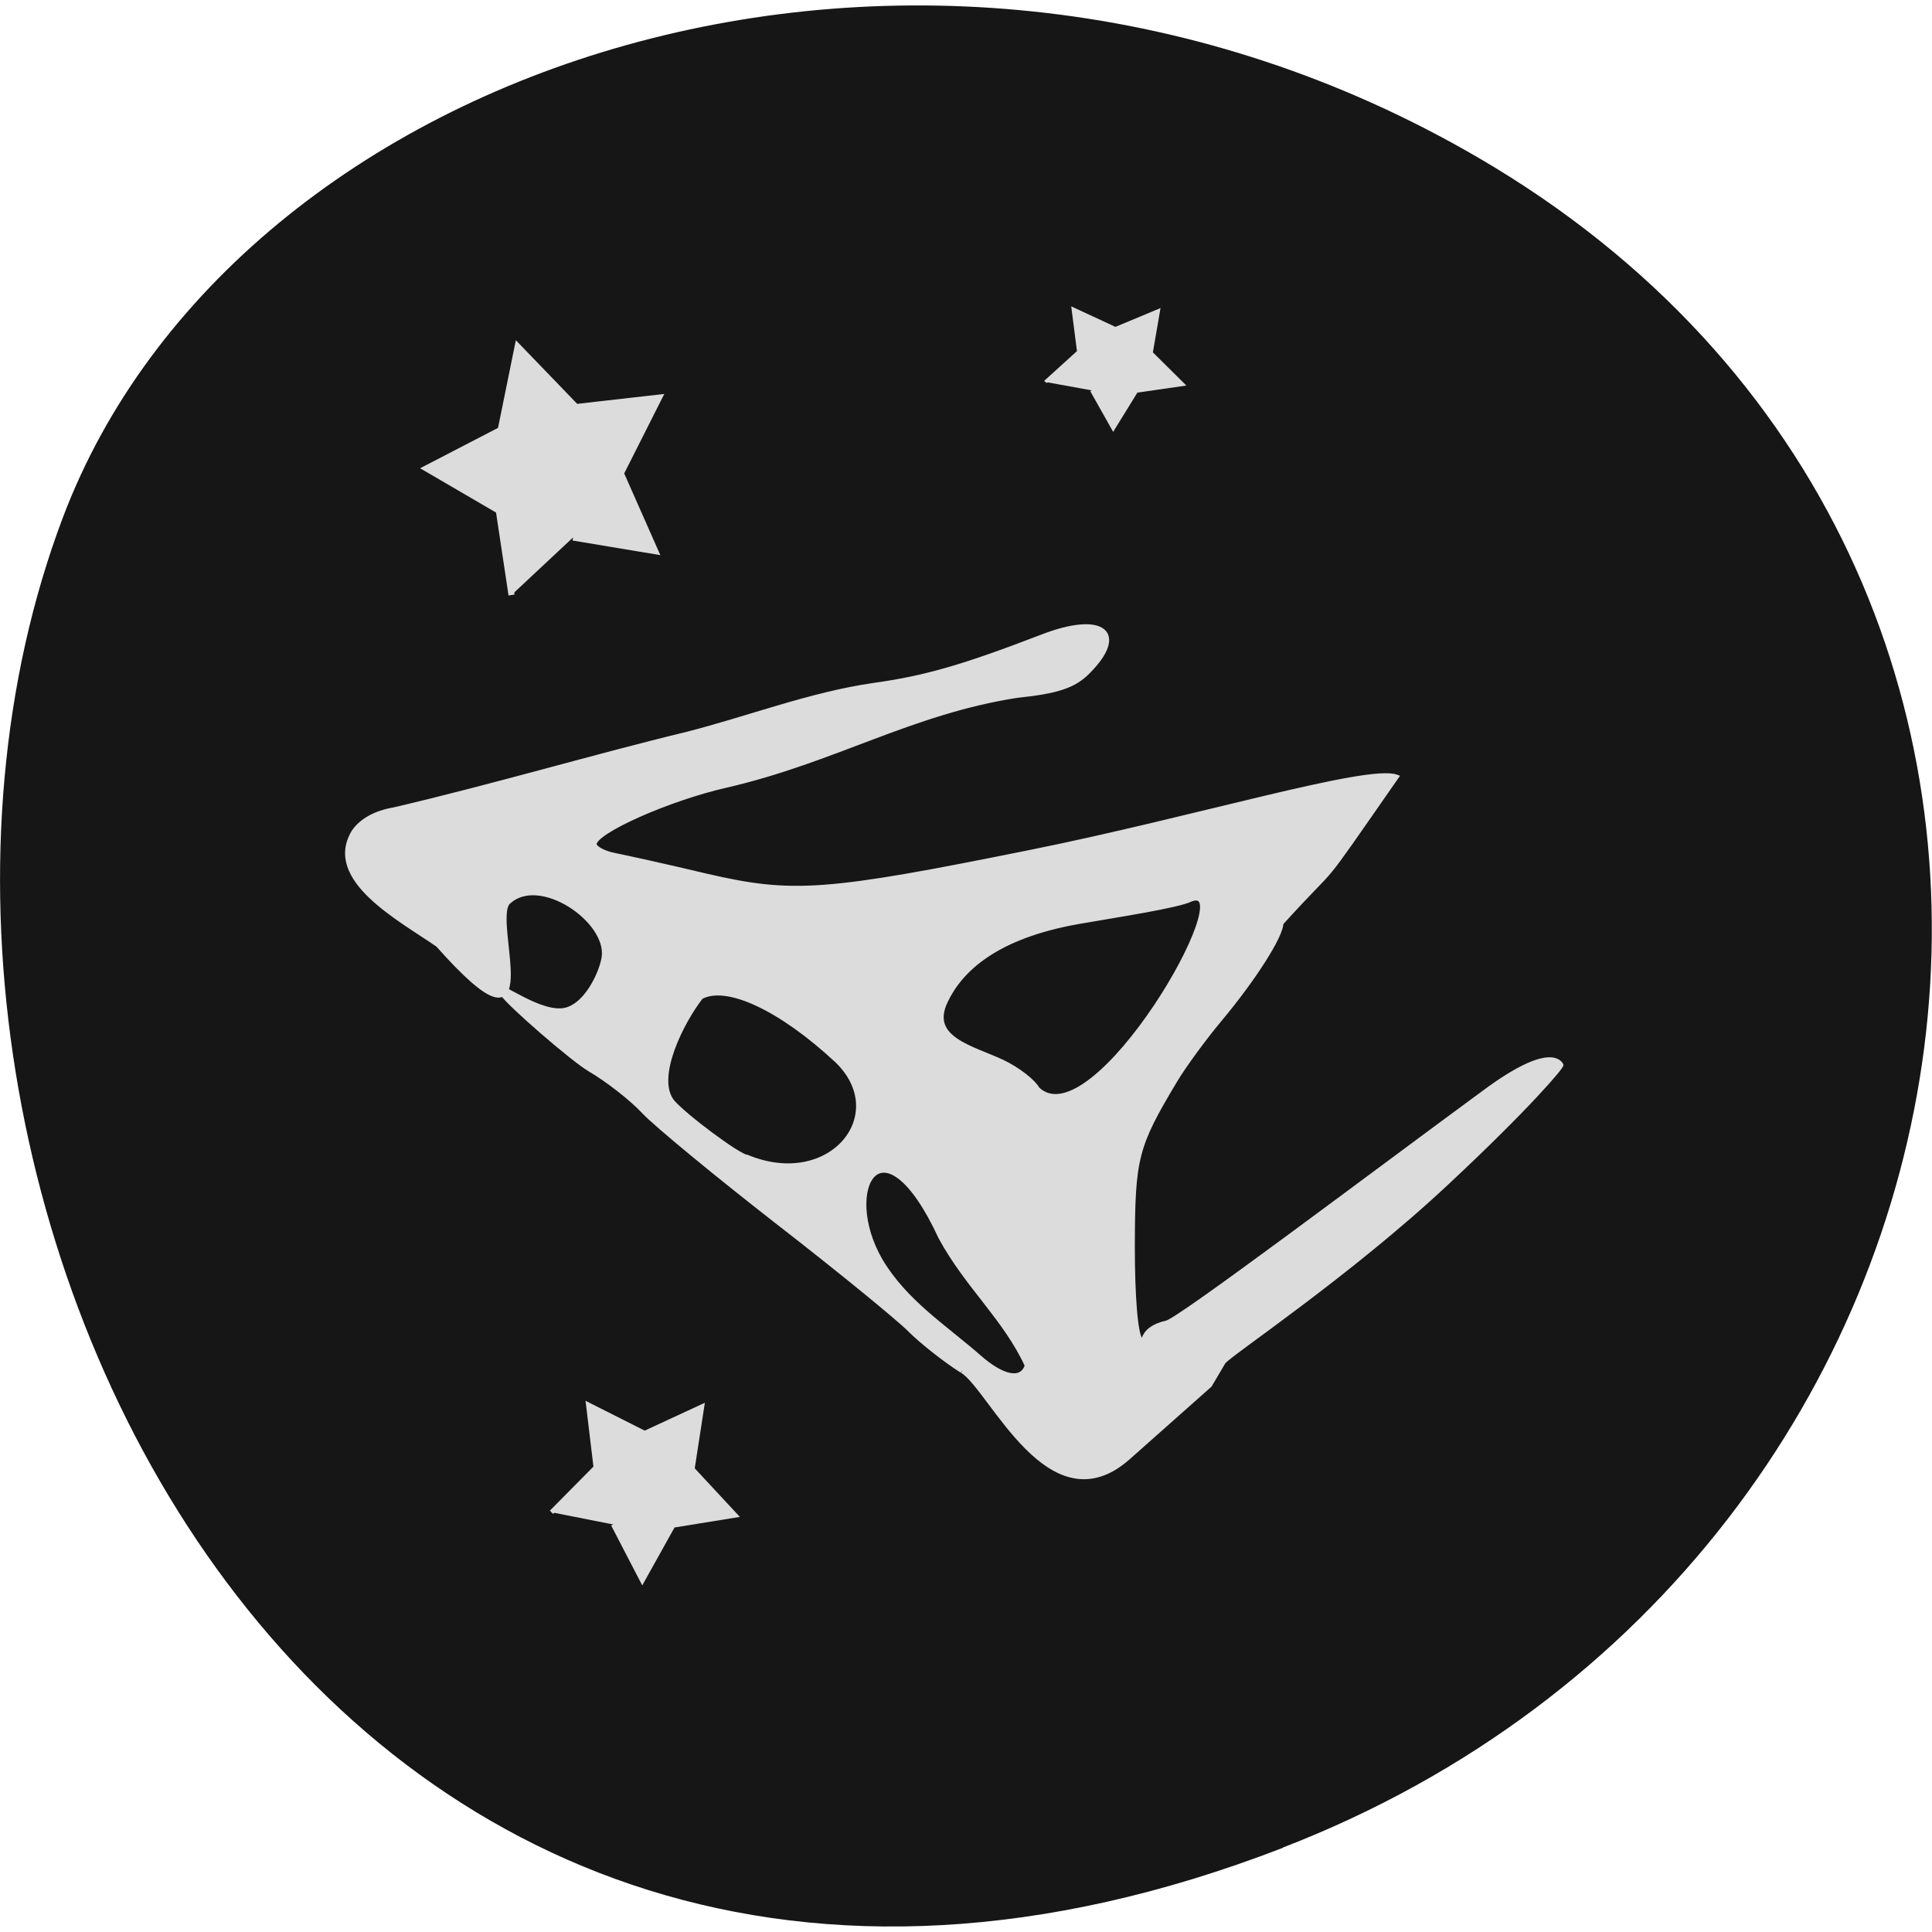 <svg xmlns="http://www.w3.org/2000/svg" viewBox="0 0 32 32"><path d="m 21.25 30.605 c -16.06 6.211 -24.301 -11.195 -20.21 -22.03 c 2.855 -7.563 14.246 -11.332 23.449 -5.961 c 11.617 6.777 9.148 23.2 -3.242 27.988" fill="#161616"/><g fill="#dcdcdc" stroke="#dcdcdc"><path d="m 127.47 181.63 c -2.219 -1.406 -5.313 -3.844 -6.906 -5.438 c -1.594 -1.594 -9.469 -8.03 -17.531 -14.281 c -8.06 -6.281 -16.03 -12.844 -17.688 -14.594 c -1.625 -1.75 -4.875 -4.281 -7.188 -5.625 c -2.281 -1.344 -10.625 -8.594 -11.531 -9.969 c -1.625 -2.5 4.063 2.5 7.844 2.188 c 3.125 -0.281 5.281 -5.03 5.563 -7.094 c 0.688 -4.875 -8.563 -11.188 -12.688 -7.281 c -2.531 2.375 5.688 22.563 -9.313 5.656 c -5.063 -3.5 -14.875 -8.656 -11.188 -14.906 c 1 -1.531 2.938 -2.594 5.375 -3 c 13.13 -3.063 27.09 -7.188 38.656 -9.969 c 8.344 -2.125 16.438 -5.281 24.781 -6.5 c 6.969 -0.969 11.938 -2.406 22.5 -6.469 c 7.938 -3.063 11.188 -0.531 5.969 4.688 c -1.844 1.844 -4 2.563 -9.375 3.125 c -14.09 2.188 -24.19 8.594 -38.531 11.906 c -7.594 1.719 -17.469 6.094 -17.469 7.781 c 0 0.531 1.25 1.219 2.781 1.5 c 1.531 0.313 6.969 1.5 12.06 2.719 c 11.5 2.656 15.781 2.344 43.31 -3.219 c 21.375 -4.313 44.34 -11.281 48.13 -9.906 c -11.531 16.563 -6.844 10.06 -15.281 19.375 c 0 1.688 -3.656 7.406 -8.094 12.719 c -2.125 2.531 -4.813 6.219 -5.969 8.156 c -5.219 8.719 -5.594 10.219 -5.625 21.938 c 0 6.75 0.406 11.75 1.063 12.406 c 0.781 0.781 -0.281 -1.406 3.469 -2.25 c 1.813 -0.438 26.938 -19.406 42.13 -30.563 c 8.813 -6.531 10 -3.75 10.125 -3.625 c 0.156 0.156 -4.313 5.5 -15.09 15.563 c -13.06 12.25 -29.09 22.875 -29.656 23.813 l -1.813 3.063 l -10.813 9.594 c -10.375 9.188 -18.09 -9.09 -21.969 -11.5 m 8.594 -0.688 c -2.844 -6.219 -7.969 -10.563 -11.438 -16.969 c -7.75 -16.75 -13.5 -6.406 -8 3.063 c 3.25 5.469 8.406 8.719 13.06 12.781 c 3.188 2.813 5.688 3.25 6.375 1.125 m -25.22 -40.44 c -7.438 -6.906 -14.563 -10.25 -18 -8.406 c -2.469 3.156 -6.344 10.625 -3.813 13.875 c 1.563 1.875 8.906 7.344 9.906 7.344 c 11.125 4.594 19.375 -5.656 11.906 -12.813 m 46.906 -21.344 c -1.594 0.844 -10.25 2.156 -14.875 2.969 c -11 1.938 -15.656 6.375 -17.625 10.531 c -2.406 5.03 3.594 6.188 7.594 8.094 c 1.969 0.938 4.03 2.531 4.594 3.563 c 7.531 7.125 27.5 -27.844 20.313 -25.16" transform="scale(0.125)" stroke-width="0.618"/><g stroke-width="0.611"><path d="m 52.15 58.876 l -1.285 -8.321 l -7.305 -4.16 l 7.495 -3.789 l 1.713 -8.228 l 5.901 5.973 l 8.376 -0.93 l -3.855 7.461 l 3.474 7.67 l -8.304 -1.348" transform="matrix(0.164 0 0 0.168 -0.08 -0.036)"/><path d="m 52.14 58.85 l -1.285 -8.298 l -7.302 -4.159 l 7.501 -3.78 l 1.697 -8.23 l 5.92 5.975 l 8.35 -0.935 l -3.846 7.456 l 3.468 7.659 l -8.309 -1.328" transform="matrix(0.074 0.1 -0.1 0.074 11.161 15.479)"/><path d="m 52.12 58.864 l -1.265 -8.296 l -7.327 -4.169 l 7.532 -3.769 l 1.702 -8.24 l 5.904 5.935 l 8.365 -0.908 l -3.858 7.48 l 3.485 7.642 l -8.314 -1.35" transform="matrix(0.055 0.068 -0.075 0.05 18.863 -0.161)"/></g></g></svg>